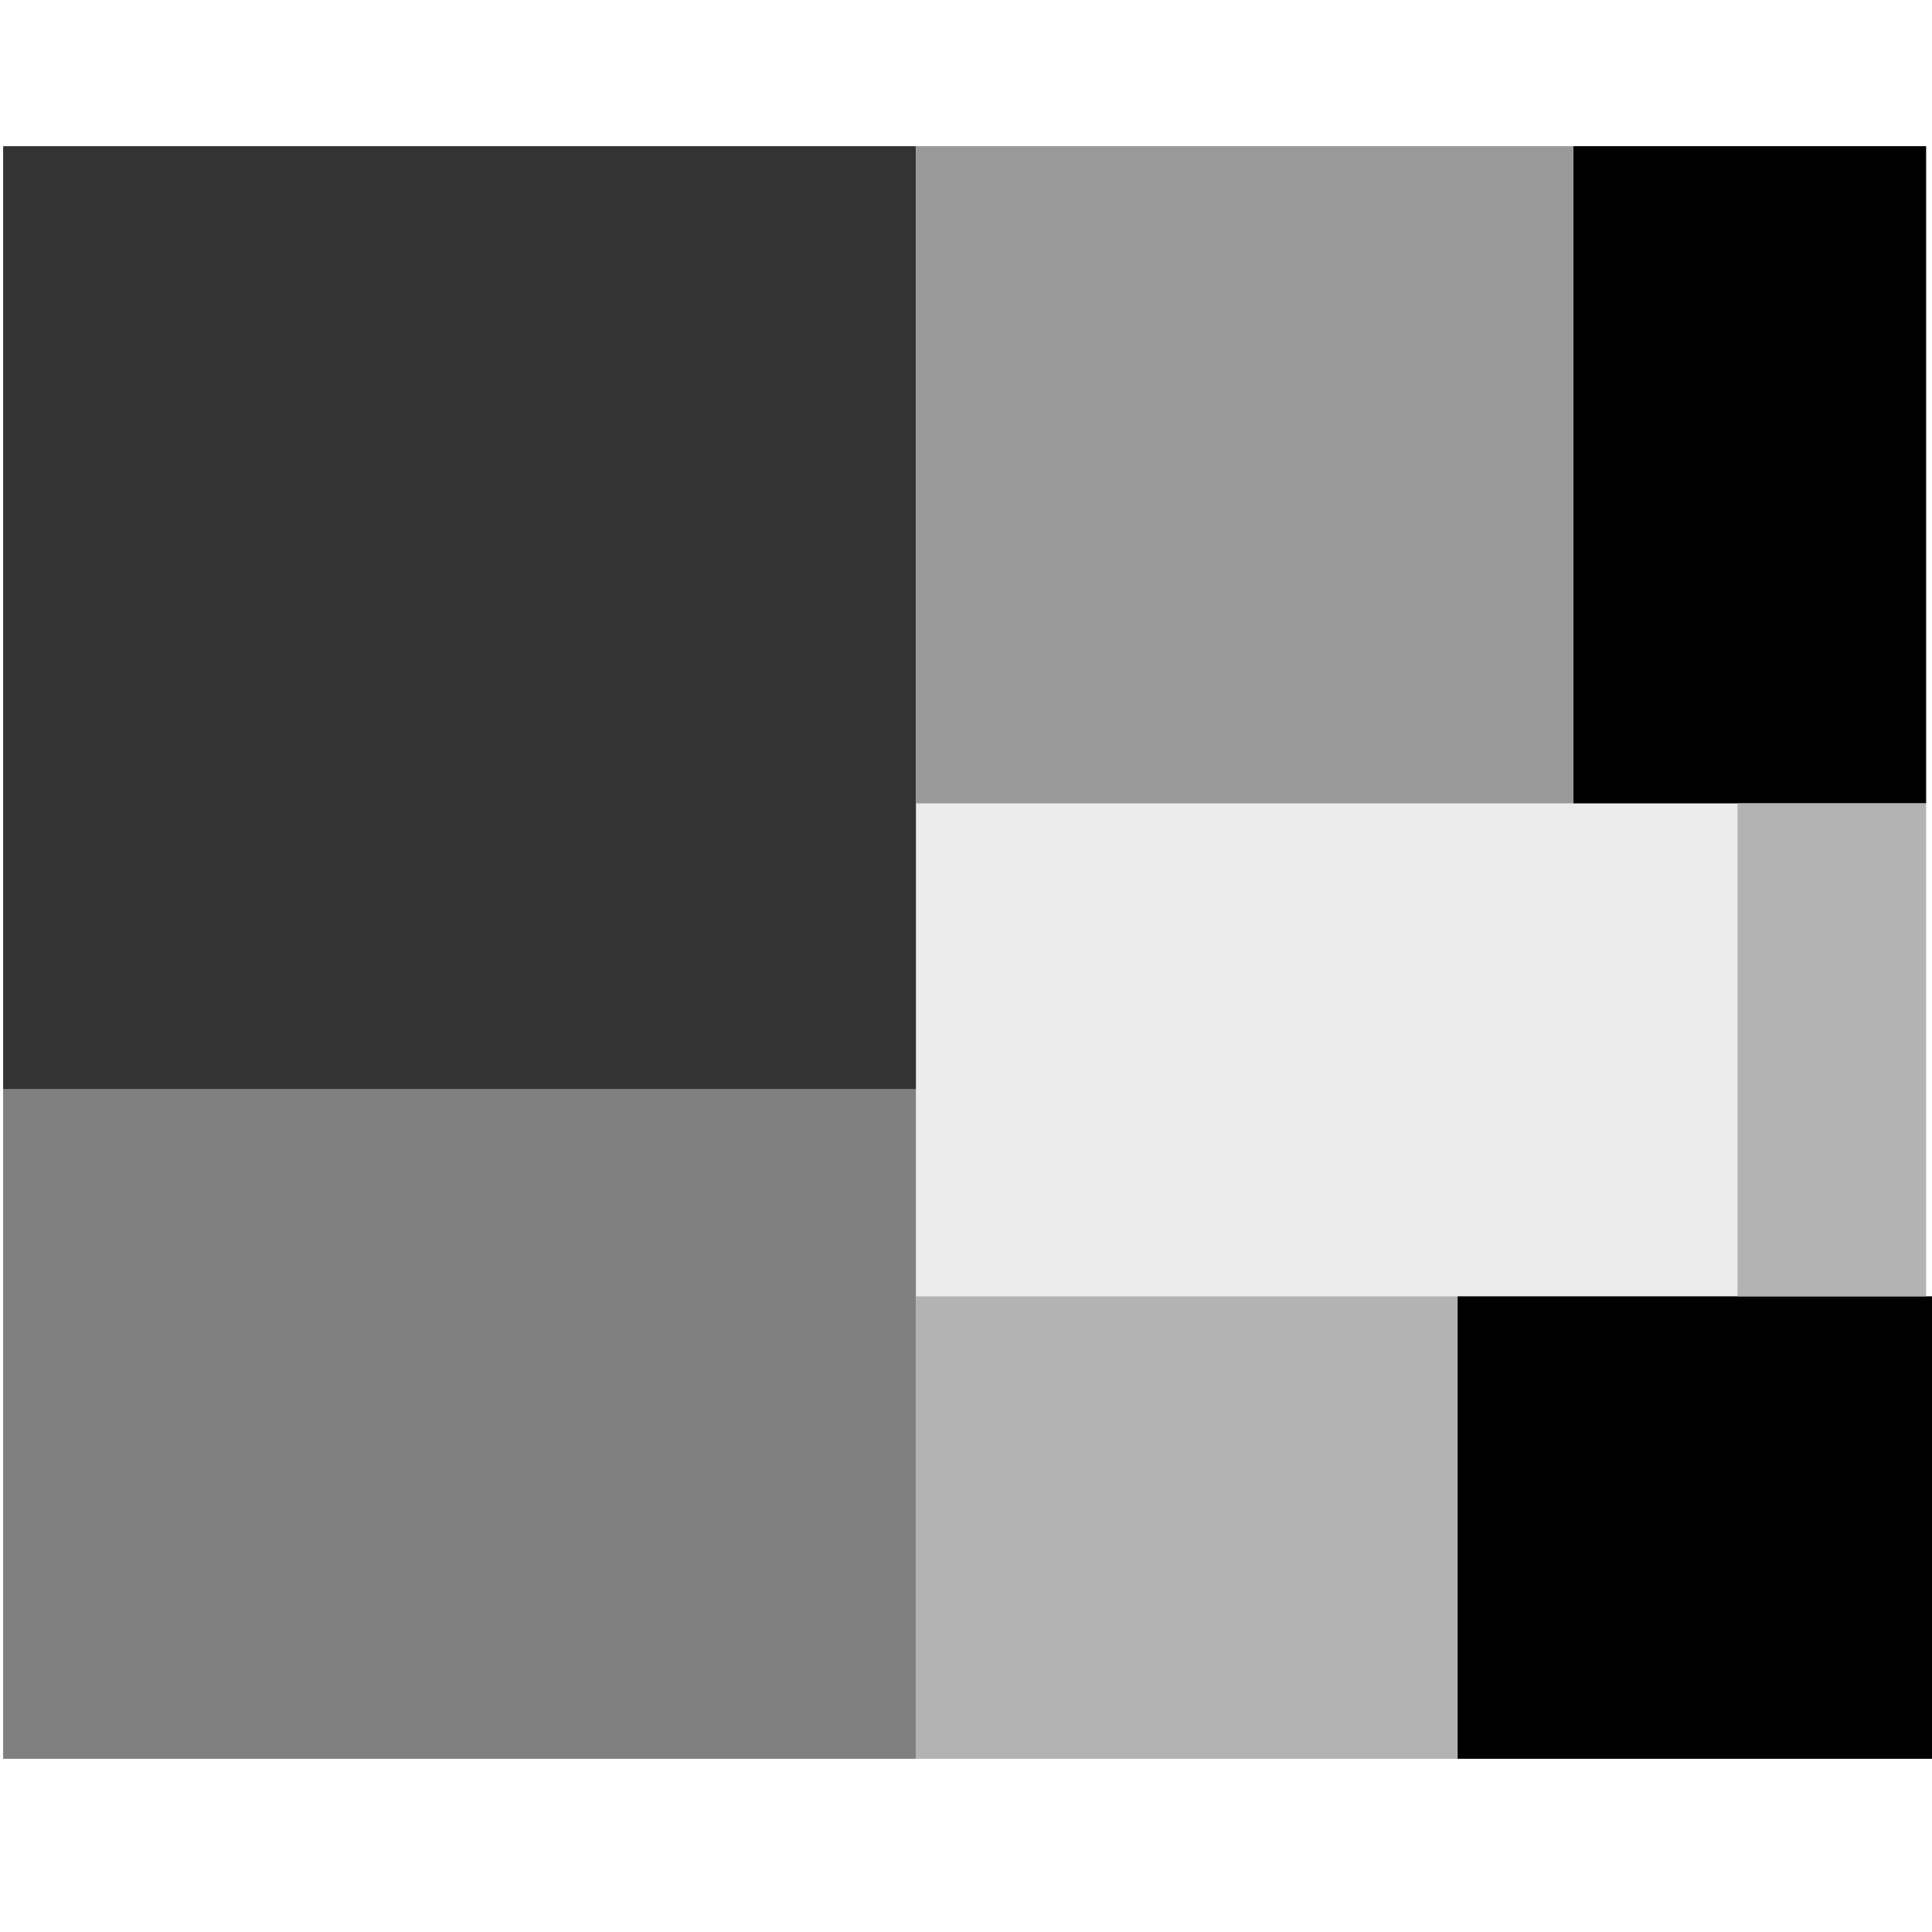 <?xml version="1.0" encoding="UTF-8" standalone="no"?>
<!-- Created with Inkscape (http://www.inkscape.org/) -->

<svg
   xmlns:dc="http://purl.org/dc/elements/1.1/"
   xmlns:cc="http://creativecommons.org/ns#"
   xmlns:rdf="http://www.w3.org/1999/02/22-rdf-syntax-ns#"
   xmlns:svg="http://www.w3.org/2000/svg"
   xmlns="http://www.w3.org/2000/svg"
   xmlns:sodipodi="http://sodipodi.sourceforge.net/DTD/sodipodi-0.dtd"
   xmlns:inkscape="http://www.inkscape.org/namespaces/inkscape"
   viewBox="0 0 24 24"
   version="1.1"
   id="svg8"
   inkscape:version="0.92.3 (2405546, 2018-03-11)"
   sodipodi:docname="treemap.svg">
  <defs
     id="defs2" />
  <sodipodi:namedview
     id="base"
     pagecolor="#ffffff"
     bordercolor="#666666"
     borderopacity="1.0"
     inkscape:pageopacity="0.0"
     inkscape:pageshadow="2"
     inkscape:zoom="5.6"
     inkscape:cx="-39.143271"
     inkscape:cy="-13.266177"
     inkscape:document-units="px"
     inkscape:current-layer="layer1"
     showgrid="false"
     inkscape:snap-global="true"
     fit-margin-top="0"
     fit-margin-left="0"
     fit-margin-right="0"
     fit-margin-bottom="0"
     inkscape:window-width="1368"
     inkscape:window-height="849"
     inkscape:window-x="-8"
     inkscape:window-y="-8"
     inkscape:window-maximized="1"
     units="px" />
  <g
     inkscape:label="Layer 1"
     inkscape:groupmode="layer"
     id="layer1"
     transform="translate(-99.03,-121.997)">
    <g
       id="g853"
       transform="matrix(0.1,0,0,0.1,125.225,114.977)"
       style="stroke-width:9.985">
      <rect
         y="170"
         x="-148.167"
         height="61.232"
         width="102.054"
         id="rect825"
         style="opacity:1;vector-effect:none;fill:#ececec;fill-opacity:1;stroke:none;stroke-width:798.79;stroke-linecap:butt;stroke-linejoin:miter;stroke-miterlimit:4;stroke-dasharray:none;stroke-dashoffset:0;stroke-opacity:0.984" />
      <rect
         y="88.357"
         x="-261.56"
         height="117.173"
         width="113.393"
         id="rect827"
         style="opacity:1;vector-effect:none;fill:#333333;fill-opacity:1;stroke:none;stroke-width:798.79;stroke-linecap:butt;stroke-linejoin:miter;stroke-miterlimit:4;stroke-dasharray:none;stroke-dashoffset:0;stroke-opacity:0.984" />
      <rect
         y="88.357"
         x="-66.524"
         height="81.643"
         width="43.845"
         id="rect831"
         style="opacity:1;vector-effect:none;fill:#000000;fill-opacity:1;stroke:none;stroke-width:798.79;stroke-linecap:butt;stroke-linejoin:miter;stroke-miterlimit:4;stroke-dasharray:none;stroke-dashoffset:0;stroke-opacity:0.984" />
      <rect
         y="231.232"
         x="-80.887"
         height="57.452"
         width="58.964"
         id="rect833"
         style="opacity:1;vector-effect:none;fill:#000000;fill-opacity:1;stroke:none;stroke-width:798.79;stroke-linecap:butt;stroke-linejoin:miter;stroke-miterlimit:4;stroke-dasharray:none;stroke-dashoffset:0;stroke-opacity:0.984" />
      <rect
         y="231.232"
         x="-148.167"
         height="57.452"
         width="67.28"
         id="rect835"
         style="opacity:1;vector-effect:none;fill:#b3b3b3;fill-opacity:1;stroke:none;stroke-width:798.79;stroke-linecap:butt;stroke-linejoin:miter;stroke-miterlimit:4;stroke-dasharray:none;stroke-dashoffset:0;stroke-opacity:0.984" />
      <rect
         y="88.357"
         x="-148.167"
         height="81.643"
         width="81.643"
         id="rect839"
         style="opacity:1;vector-effect:none;fill:#999999;fill-opacity:1;stroke:none;stroke-width:798.79;stroke-linecap:butt;stroke-linejoin:miter;stroke-miterlimit:4;stroke-dasharray:none;stroke-dashoffset:0;stroke-opacity:0.984" />
      <rect
         style="opacity:1;vector-effect:none;fill:#808080;fill-opacity:1;stroke:none;stroke-width:798.79;stroke-linecap:butt;stroke-linejoin:miter;stroke-miterlimit:4;stroke-dasharray:none;stroke-dashoffset:0;stroke-opacity:0.984"
         id="rect841"
         width="113.393"
         height="83.155"
         x="-261.56"
         y="205.53" />
      <rect
         style="opacity:1;vector-effect:none;fill:#b3b3b3;fill-opacity:1;stroke:none;stroke-width:798.79;stroke-linecap:butt;stroke-linejoin:miter;stroke-miterlimit:4;stroke-dasharray:none;stroke-dashoffset:0;stroke-opacity:0.984"
         id="rect843"
         width="23.435"
         height="61.232"
         x="-46.113"
         y="170" />
    </g>
  </g>
</svg>
